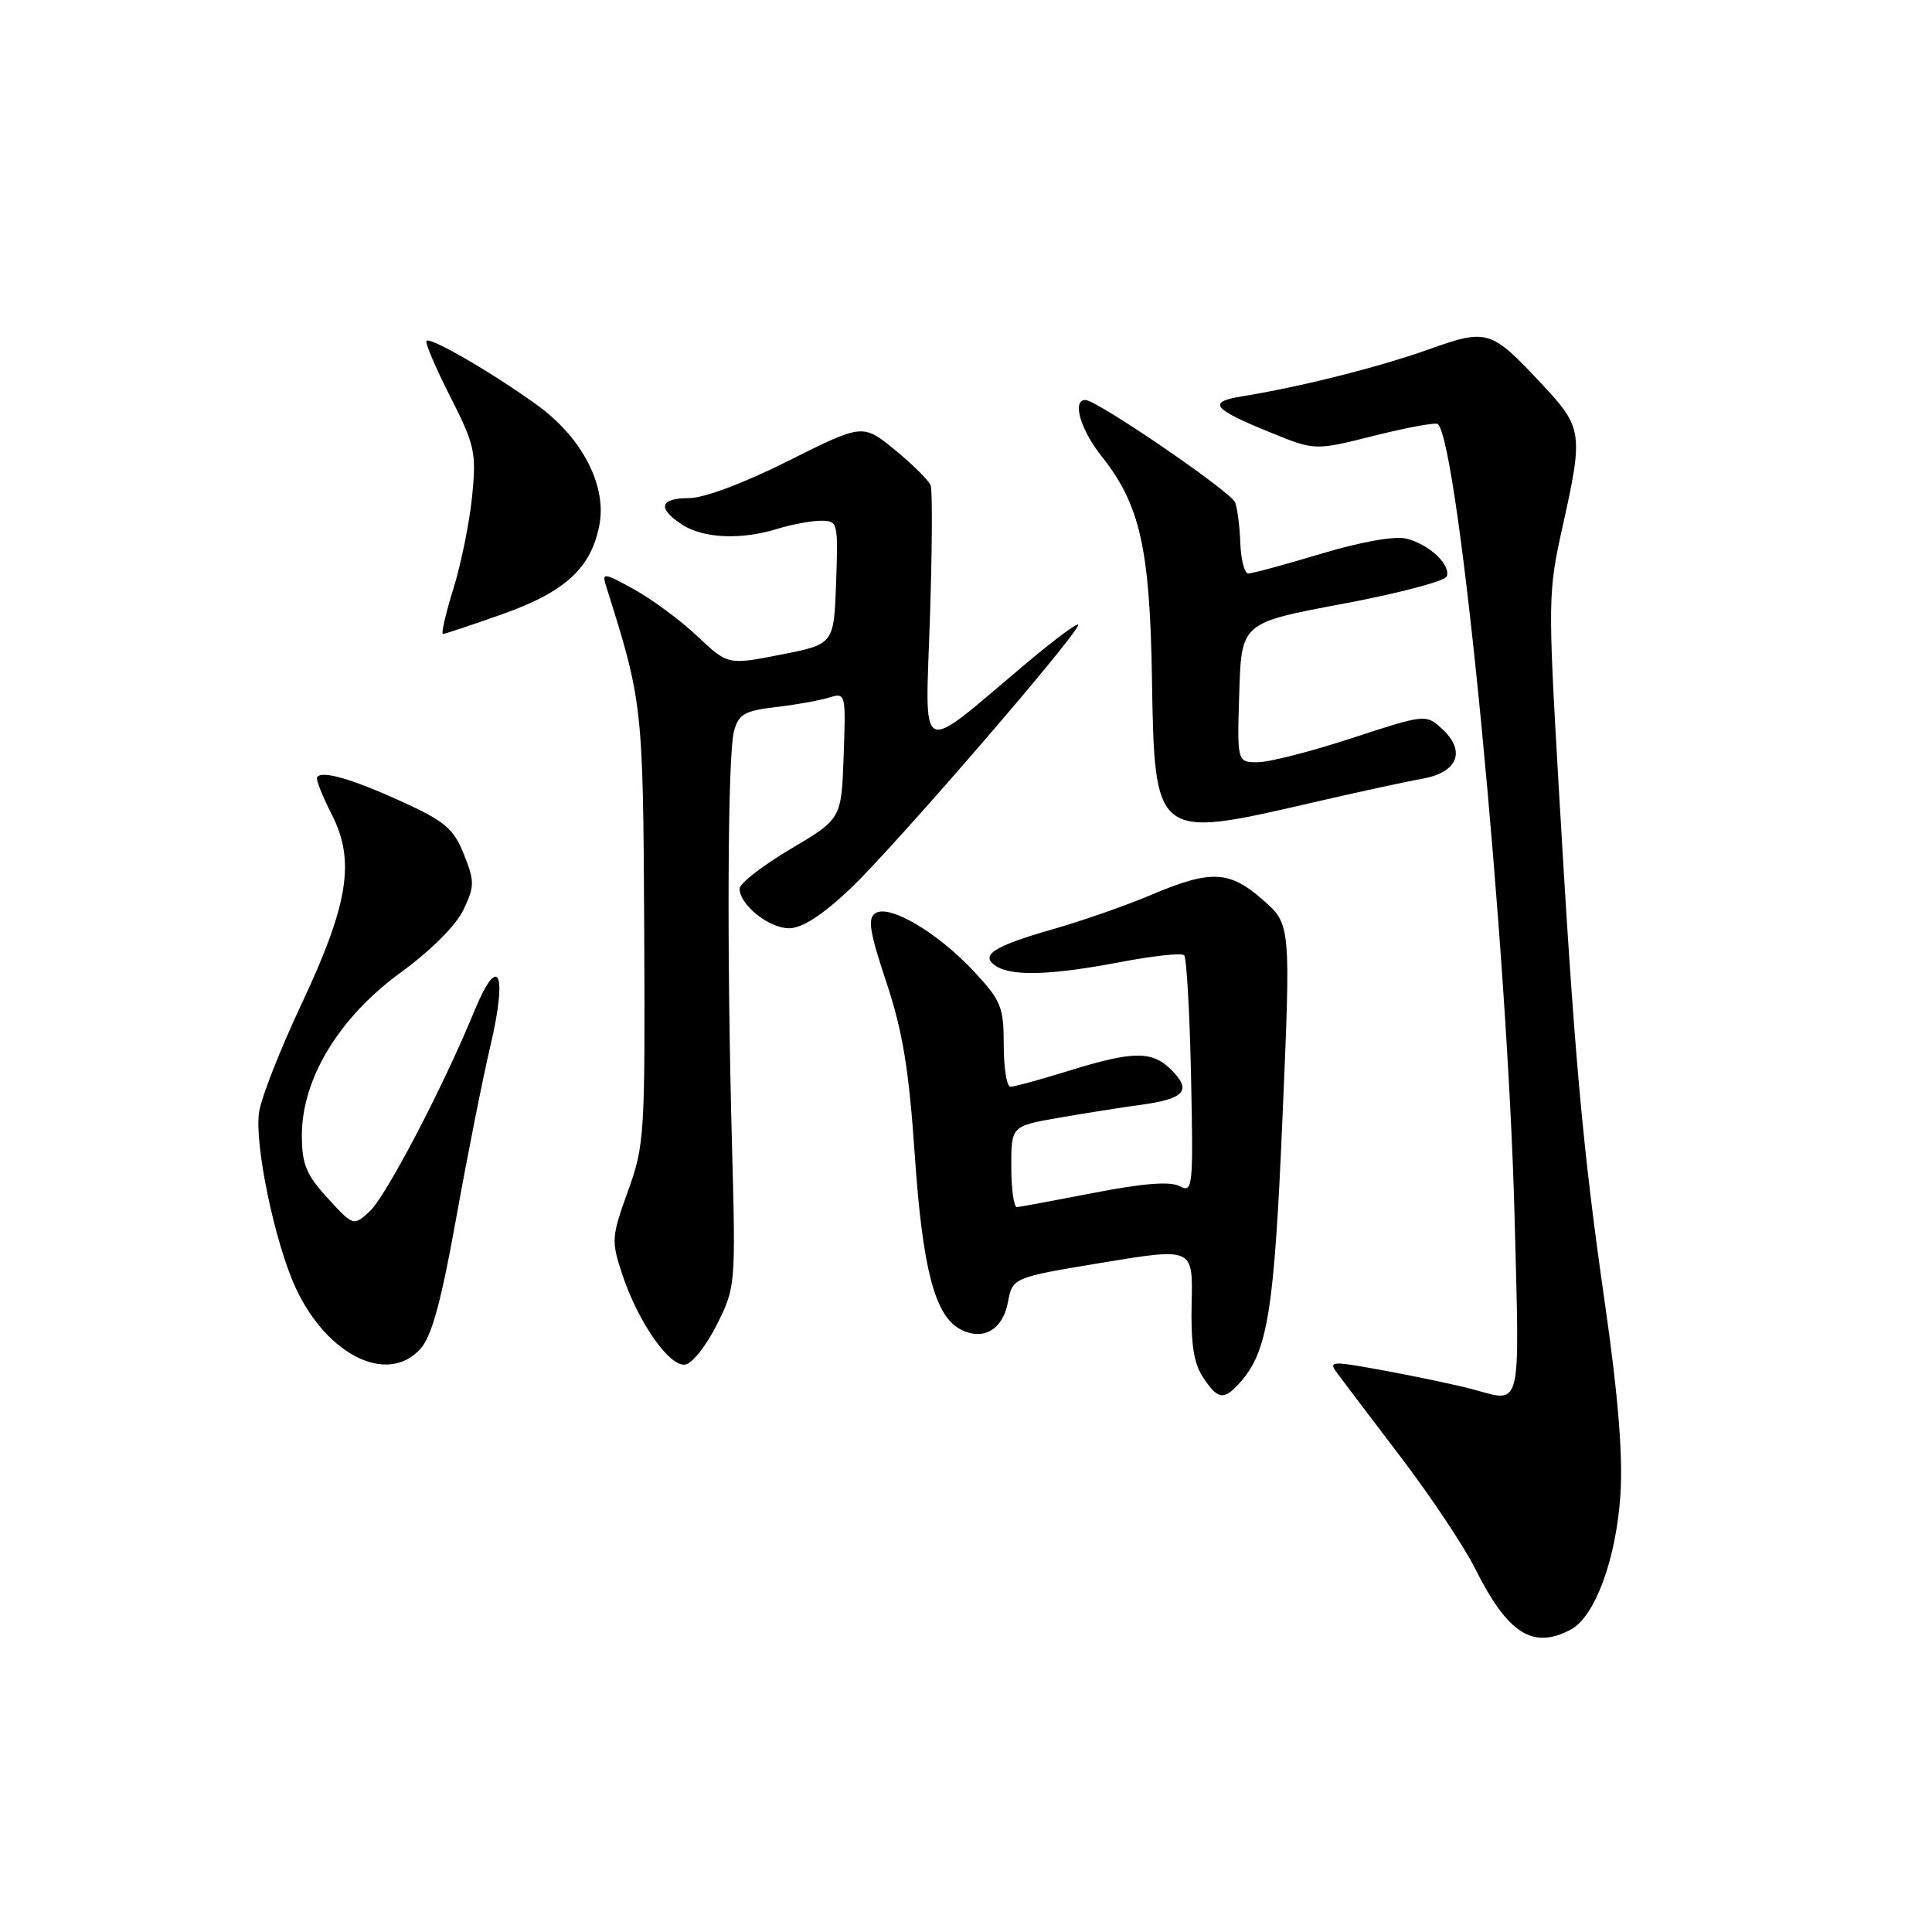 <?xml version="1.0" encoding="UTF-8" standalone="no"?>
<!DOCTYPE svg PUBLIC "-//W3C//DTD SVG 1.1//EN" "http://www.w3.org/Graphics/SVG/1.1/DTD/svg11.dtd" >
<svg xmlns="http://www.w3.org/2000/svg" xmlns:xlink="http://www.w3.org/1999/xlink" version="1.1" viewBox="0 0 256 256">
 <g >
 <path fill="currentColor"
d=" M 208.16 215.91 C 211.34 214.21 214.15 206.58 214.71 198.12 C 215.06 192.85 214.42 184.94 212.63 172.50 C 209.68 151.96 208.60 139.88 206.53 104.11 C 205.11 79.58 205.12 78.43 207.03 69.87 C 209.82 57.36 209.72 56.68 204.29 50.88 C 197.53 43.65 197.09 43.52 189.24 46.32 C 182.62 48.67 172.30 51.27 164.62 52.51 C 159.91 53.27 160.61 54.17 168.40 57.33 C 174.24 59.71 174.24 59.71 182.15 57.72 C 186.51 56.63 190.28 55.94 190.53 56.19 C 193.34 59.01 199.77 125.43 200.69 161.25 C 201.36 187.39 201.75 185.86 195.00 184.05 C 193.07 183.53 187.99 182.46 183.70 181.66 C 176.31 180.30 175.97 180.31 177.20 181.97 C 177.92 182.94 181.71 187.95 185.64 193.11 C 189.57 198.28 193.97 204.88 195.43 207.78 C 199.78 216.49 203.11 218.62 208.16 215.91 Z  M 164.26 183.25 C 167.99 179.10 168.84 173.82 169.94 148.00 C 171.04 122.50 171.04 122.50 167.35 119.25 C 162.90 115.33 160.46 115.22 152.50 118.59 C 149.20 119.99 143.35 122.03 139.50 123.13 C 131.62 125.38 129.75 126.60 132.01 128.03 C 134.16 129.39 139.38 129.21 148.40 127.49 C 152.75 126.66 156.58 126.24 156.90 126.57 C 157.23 126.89 157.64 134.13 157.82 142.65 C 158.13 157.38 158.05 158.10 156.32 157.18 C 155.07 156.51 151.52 156.78 145.00 158.05 C 139.78 159.06 135.16 159.92 134.75 159.95 C 134.34 159.98 134.00 157.57 134.00 154.60 C 134.00 149.21 134.00 149.21 140.25 148.12 C 143.69 147.52 148.65 146.73 151.28 146.38 C 156.98 145.59 157.93 144.49 155.22 141.77 C 152.66 139.22 150.19 139.23 141.64 141.88 C 137.87 143.05 134.39 144.00 133.89 144.00 C 133.40 144.00 133.00 141.51 133.00 138.48 C 133.00 133.43 132.66 132.59 129.06 128.73 C 124.27 123.59 117.91 119.82 116.02 120.99 C 114.93 121.66 115.20 123.39 117.45 130.16 C 119.61 136.65 120.44 141.71 121.21 153.00 C 122.24 168.09 123.86 174.32 127.22 176.12 C 130.21 177.72 132.86 176.24 133.55 172.58 C 134.17 169.28 134.17 169.28 146.12 167.30 C 158.07 165.33 158.07 165.33 157.90 172.63 C 157.77 177.98 158.17 180.62 159.39 182.47 C 161.35 185.46 162.16 185.59 164.26 183.25 Z  M 55.69 178.75 C 57.20 177.09 58.44 172.56 60.43 161.50 C 61.91 153.25 63.96 142.90 65.00 138.50 C 67.29 128.73 66.04 126.19 62.81 134.07 C 58.72 144.05 51.12 158.58 48.96 160.54 C 46.83 162.47 46.81 162.46 43.41 158.75 C 40.56 155.64 40.00 154.27 40.00 150.40 C 40.00 142.93 44.96 134.78 53.10 128.86 C 57.08 125.96 60.43 122.62 61.40 120.57 C 62.90 117.42 62.90 116.79 61.46 113.18 C 60.10 109.79 58.95 108.82 53.19 106.19 C 46.55 103.17 42.58 102.04 42.01 103.00 C 41.84 103.28 42.72 105.49 43.96 107.92 C 47.10 114.07 46.18 119.80 39.91 133.13 C 37.16 138.98 34.65 145.36 34.34 147.30 C 33.66 151.50 36.42 164.76 39.22 170.74 C 43.40 179.64 51.36 183.52 55.69 178.75 Z  M 95.00 175.50 C 97.46 170.58 97.49 170.22 97.00 152.00 C 96.29 125.91 96.42 99.97 97.26 96.88 C 97.87 94.63 98.66 94.18 102.74 93.70 C 105.36 93.40 108.53 92.83 109.79 92.45 C 112.07 91.75 112.08 91.80 111.79 100.12 C 111.50 108.50 111.50 108.50 104.75 112.50 C 101.04 114.70 98.00 117.06 98.00 117.75 C 98.00 119.89 101.88 123.00 104.56 123.00 C 106.28 123.00 108.95 121.27 112.68 117.75 C 118.25 112.48 142.18 84.82 142.87 82.84 C 143.07 82.26 139.92 84.58 135.87 87.99 C 121.40 100.17 122.60 100.75 123.22 81.93 C 123.52 72.89 123.56 64.97 123.32 64.32 C 123.08 63.67 120.95 61.56 118.60 59.63 C 114.32 56.13 114.32 56.13 104.47 61.06 C 98.60 64.01 93.29 66.00 91.32 66.00 C 87.42 66.00 87.06 67.34 90.36 69.50 C 93.17 71.34 98.17 71.57 102.99 70.08 C 104.91 69.49 107.52 69.00 108.78 69.00 C 111.02 69.00 111.07 69.23 110.79 77.18 C 110.50 85.36 110.50 85.36 103.48 86.74 C 96.45 88.12 96.45 88.12 92.41 84.31 C 90.19 82.21 86.42 79.42 84.03 78.10 C 80.04 75.89 79.74 75.85 80.29 77.60 C 85.16 93.00 85.21 93.45 85.36 123.00 C 85.49 150.40 85.41 151.74 83.20 157.85 C 81.02 163.90 80.98 164.43 82.46 168.88 C 84.58 175.26 88.74 181.19 90.83 180.81 C 91.75 180.64 93.62 178.25 95.00 175.50 Z  M 173.50 106.44 C 179.55 105.04 186.30 103.57 188.50 103.18 C 193.23 102.32 194.29 99.48 191.00 96.50 C 188.94 94.63 188.76 94.65 179.15 97.80 C 173.79 99.56 168.17 101.00 166.66 101.00 C 163.92 101.00 163.92 101.00 164.21 91.76 C 164.50 82.52 164.50 82.52 177.92 80.01 C 185.30 78.63 191.50 76.99 191.71 76.37 C 192.23 74.80 189.37 72.13 186.35 71.37 C 184.83 70.99 180.37 71.78 175.07 73.37 C 170.25 74.82 165.90 76.00 165.40 75.99 C 164.91 75.99 164.43 74.18 164.35 71.97 C 164.27 69.76 163.96 67.33 163.66 66.57 C 163.12 65.16 145.34 53.00 143.82 53.00 C 142.02 53.00 143.16 56.93 146.00 60.50 C 151.05 66.85 152.36 72.67 152.64 89.86 C 152.98 111.13 153.03 111.17 173.50 106.44 Z  M 66.62 81.36 C 74.93 78.41 78.36 75.24 79.43 69.51 C 80.41 64.31 77.10 57.96 71.18 53.68 C 65.32 49.44 57.04 44.63 56.51 45.16 C 56.29 45.38 57.70 48.69 59.65 52.53 C 62.92 58.98 63.14 59.96 62.56 65.75 C 62.22 69.19 61.10 74.70 60.08 78.00 C 59.05 81.30 58.43 84.00 58.70 84.00 C 58.97 84.00 62.53 82.81 66.62 81.36 Z "/>
</g>
</svg>